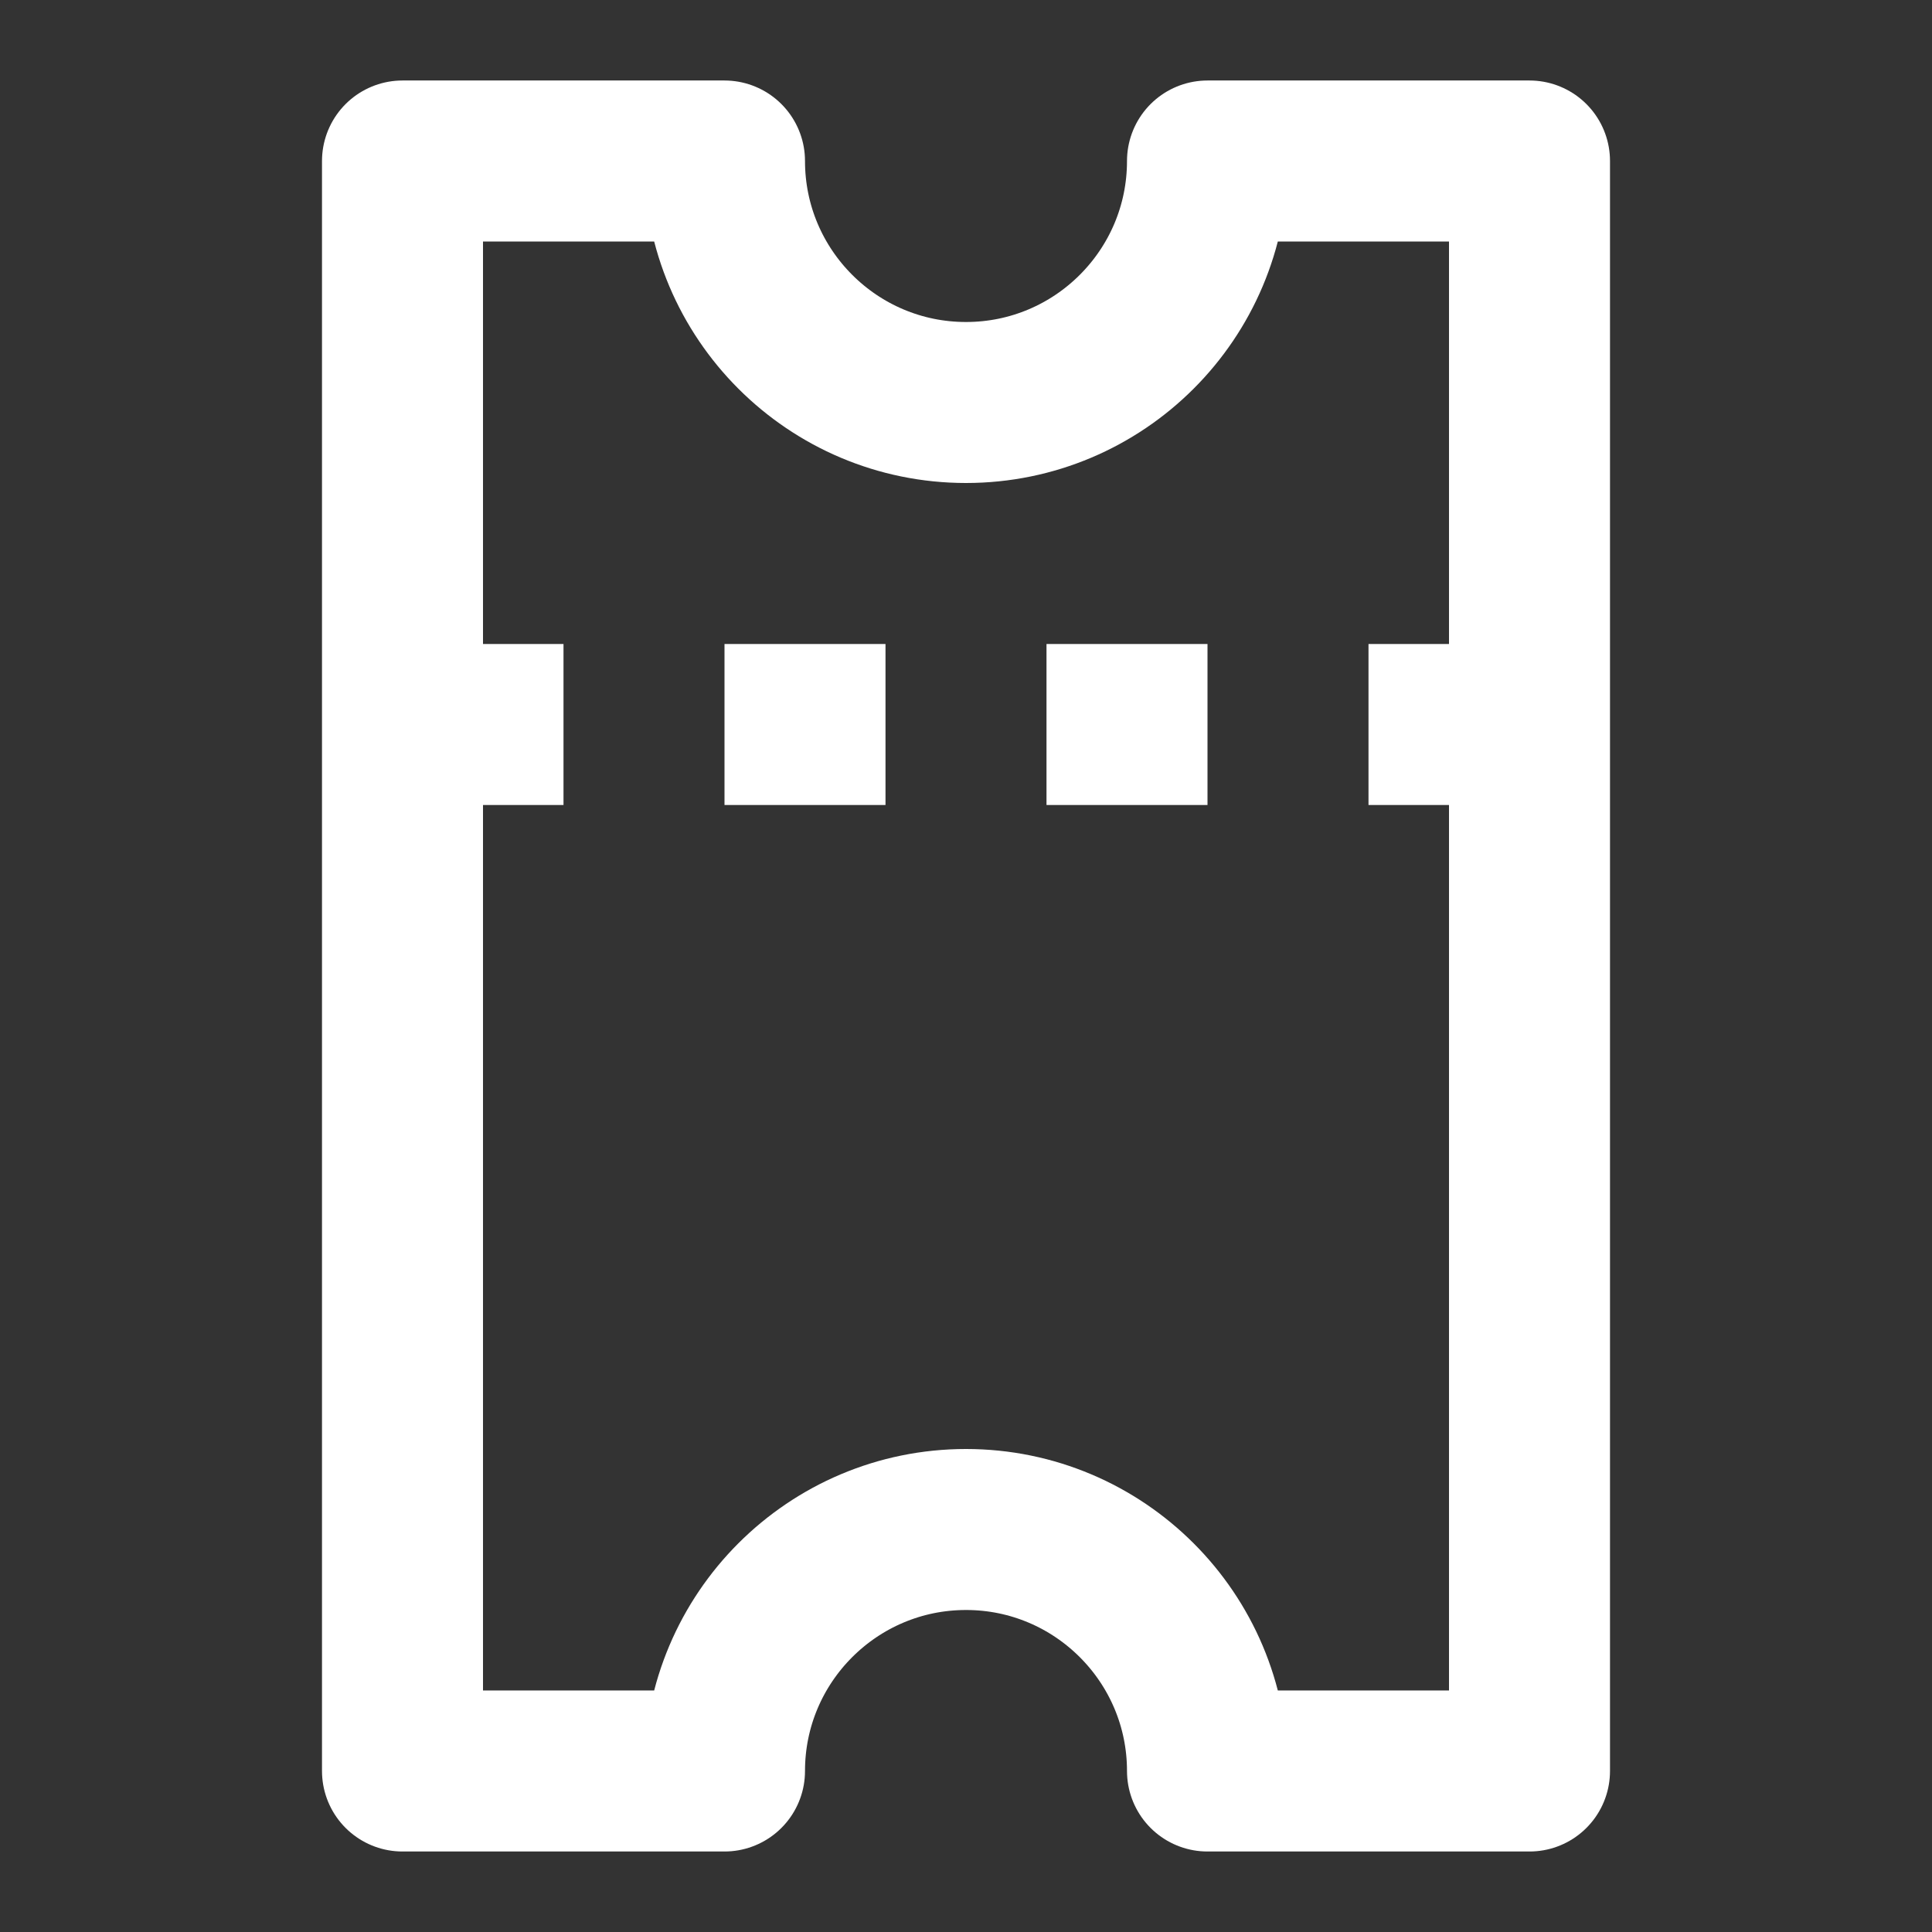 <?xml version="1.0" encoding="utf-8"?>
<!-- Generator: Adobe Illustrator 16.2.0, SVG Export Plug-In . SVG Version: 6.00 Build 0)  -->
<!DOCTYPE svg PUBLIC "-//W3C//DTD SVG 1.1//EN" "http://www.w3.org/Graphics/SVG/1.1/DTD/svg11.dtd">
<svg version="1.1" id="Слой_1" xmlns="http://www.w3.org/2000/svg" xmlns:xlink="http://www.w3.org/1999/xlink" x="0px" y="0px"
	 width="24px" height="24px" viewBox="0 0 24 24" enable-background="new 0 0 24 24" xml:space="preserve">
<rect x="0" y="0" width="24" height="24" fill="#333333" stroke="none"/>
<g>
	<path fill="none" stroke="#fff" stroke-width="2" stroke-linejoin="round" stroke-miterlimit="10" d="M15,2
		c0,1.656-1.344,3-3,3S9,3.656,9,2H5v20h4c0-1.656,1.344-3,3-3s3,1.344,3,3h4V2H15z"/>
	
		<line fill="none" stroke="#fff" stroke-width="2" stroke-linejoin="round" stroke-miterlimit="10" x1="6" y1="9" x2="7" y2="9"/>
	
		<line fill="none" stroke="#fff" stroke-width="2" stroke-linejoin="round" stroke-miterlimit="10" x1="9" y1="9" x2="11" y2="9"/>
	
		<line fill="none" stroke="#fff" stroke-width="2" stroke-linejoin="round" stroke-miterlimit="10" x1="13" y1="9" x2="15" y2="9"/>
	
		<line fill="none" stroke="#fff" stroke-width="2" stroke-linejoin="round" stroke-miterlimit="10" x1="17" y1="9" x2="18" y2="9"/>
</g>
</svg>
